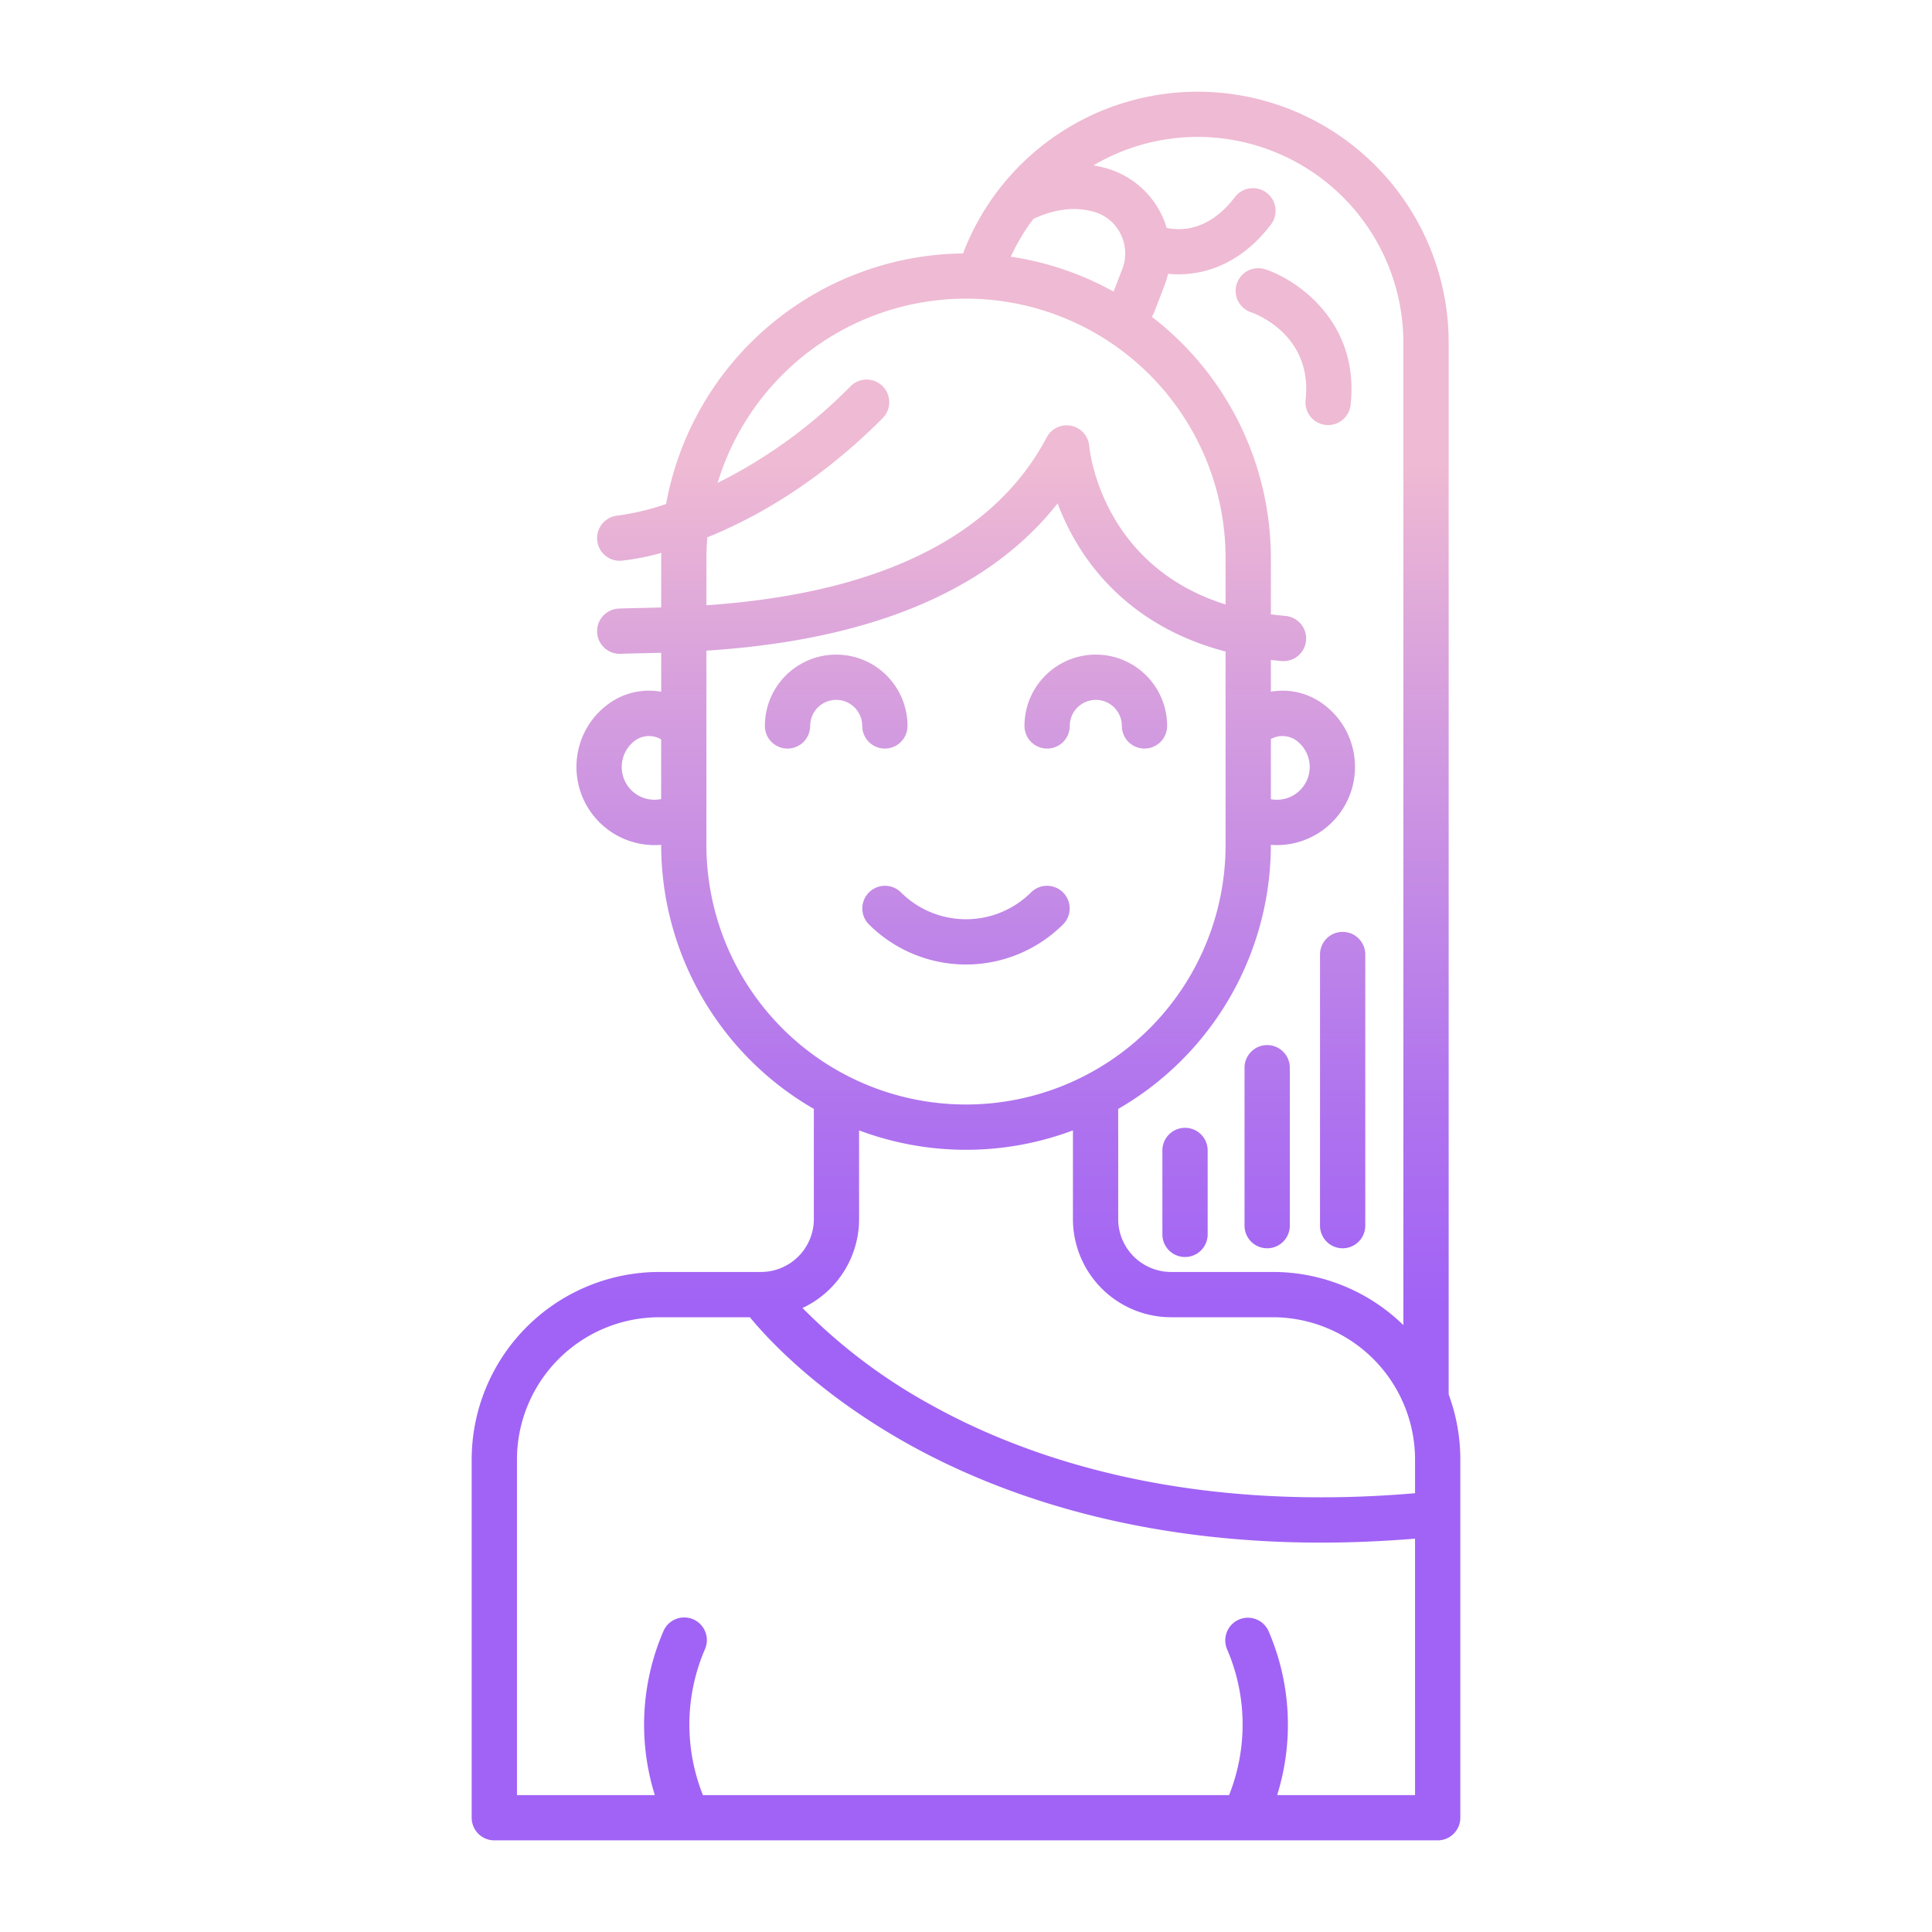 <svg id="Layer_1" height="20" viewBox="0 0 512 512" width="20" xmlns="http://www.w3.org/2000/svg" xmlns:xlink="http://www.w3.org/1999/xlink" data-name="Layer 1"><linearGradient id="linear-gradient" gradientUnits="userSpaceOnUse" x1="256" x2="256" y1="471" y2="83.495"><stop offset=".322" stop-color="#a163f5"/><stop offset=".466" stop-color="#b074ee"/><stop offset=".752" stop-color="#d8a1dd"/><stop offset=".898" stop-color="#efbad3"/></linearGradient><linearGradient id="linear-gradient-2" x1="290.406" x2="290.406" xlink:href="#linear-gradient" y1="471" y2="83.497"/><linearGradient id="linear-gradient-3" x1="221.594" x2="221.594" xlink:href="#linear-gradient" y1="471" y2="83.497"/><linearGradient id="linear-gradient-4" xlink:href="#linear-gradient" y1="471" y2="83.496"/><linearGradient id="linear-gradient-5" x1="342.811" x2="342.811" xlink:href="#linear-gradient" y1="471" y2="83.495"/><linearGradient id="linear-gradient-6" x1="355.814" x2="355.814" xlink:href="#linear-gradient" y1="471" y2="83.495"/><linearGradient id="linear-gradient-7" x1="314.044" x2="314.044" xlink:href="#linear-gradient" y1="471" y2="83.494"/><linearGradient id="linear-gradient-8" x1="335.814" x2="335.814" xlink:href="#linear-gradient" y1="471" y2="83.495"/><path d="m383.913 90.792a66.525 66.525 0 0 0 -128.692-23.642v.014a80.9 80.9 0 0 0 -78.7 66.4 66.825 66.825 0 0 1 -12.8 3.07 6 6 0 0 0 .51 11.978c.168 0 .337-.007.508-.022a65.081 65.081 0 0 0 10.516-2.071c-.008.475-.036.945-.036 1.422v13.042c-2.085.063-4 .106-5.7.143-2.168.048-4.031.089-5.535.153a6 6 0 0 0 .508 11.99c1.439-.061 3.22-.1 5.292-.146 1.637-.036 3.468-.078 5.435-.135v10.341a18.106 18.106 0 0 0 -13.529 2.905 20.551 20.551 0 0 0 -8.718 14.1 20.717 20.717 0 0 0 20.523 23.625c.576 0 1.151-.034 1.724-.082v.038a80.821 80.821 0 0 0 40.456 69.957v29.21a14.016 14.016 0 0 1 -14 14h-26.975a49.76 49.76 0 0 0 -49.7 49.7v94.932a6 6 0 0 0 6 6h250a6 6 0 0 0 6-6v-94.928a49.457 49.457 0 0 0 -3.087-17.24zm-208.7 120.974a8.8 8.8 0 0 1 -5.056-.463 8.7 8.7 0 0 1 -1.649-15.2 6.373 6.373 0 0 1 6.705-.161zm142.187-175.484a54.571 54.571 0 0 1 54.509 54.51v260.375a49.526 49.526 0 0 0 -34.609-14.085h-26.964a14.016 14.016 0 0 1 -14-14v-29.21a80.821 80.821 0 0 0 40.456-69.957v-.022c.522.04 1.044.066 1.567.066a20.717 20.717 0 0 0 20.523-23.625 20.548 20.548 0 0 0 -8.717-14.1 18.1 18.1 0 0 0 -13.373-2.927v-8.41q1.4.162 2.838.286c.175.015.347.022.519.022a6 6 0 0 0 .506-11.978c-1.322-.114-2.606-.259-3.863-.425v-14.866a80.686 80.686 0 0 0 -31.556-63.991 5.985 5.985 0 0 0 .617-1.158l2.757-7.162a23.458 23.458 0 0 0 .936-3.065c.877.085 1.779.141 2.716.141 7.514 0 16.782-3.007 24.551-13.2a6 6 0 0 0 -9.546-7.272c-6.837 8.975-14.238 8.983-18.086 8.169a23.316 23.316 0 0 0 -15.866-15.766 32 32 0 0 0 -3.544-.8 54.432 54.432 0 0 1 27.629-7.55zm19.392 175.518v-15.953a6.357 6.357 0 0 1 6.548.252 8.7 8.7 0 0 1 -1.649 15.2 8.816 8.816 0 0 1 -4.899.501zm-64.646-151.4c.551-.818 1.13-1.61 1.72-2.392 5.69-2.66 11.107-3.3 16.111-1.854a11.222 11.222 0 0 1 7 5.865 11.438 11.438 0 0 1 .435 9.3l-2.3 5.962a80.2 80.2 0 0 0 -27.24-9.252 54.581 54.581 0 0 1 4.274-7.629zm-84.938 87.537c0-1.867.1-3.712.243-5.542 12.757-5.151 29.466-14.519 46.4-31.514a6 6 0 1 0 -8.5-8.469 131.445 131.445 0 0 1 -35.176 25.559 68.79 68.79 0 0 1 134.619 19.966v12.257c-32.737-10.268-36-40.547-36.133-41.99a6 6 0 0 0 -11.282-2.287c-18.379 34.764-61.742 42.512-90.171 44.483zm0 75.979v-51.484c27.491-1.8 69.2-8.666 93.061-39.02a65.687 65.687 0 0 0 6.022 12.052c6.342 9.952 17.94 21.83 38.5 27.2v51.248a68.792 68.792 0 1 1 -137.584 0zm187.792 251.802h-36.539a62.533 62.533 0 0 0 -2.248-43.384 6 6 0 0 0 -11.013 4.766 50.453 50.453 0 0 1 .518 38.621h-139.436a50.453 50.453 0 0 1 .518-38.621 6 6 0 1 0 -11.013-4.763 62.533 62.533 0 0 0 -2.248 43.384h-36.539v-88.935a37.747 37.747 0 0 1 37.7-37.7h24.034c4.681 5.7 17.834 20.014 41.344 33.257 22.6 12.729 58.85 26.469 110.065 26.469q11.882 0 24.854-1.048zm0-80c-61.643 5.282-103.731-9.718-128.4-23.483a146.706 146.706 0 0 1 -33.924-25.606 26.03 26.03 0 0 0 14.992-23.547v-23.517a80.647 80.647 0 0 0 56.672 0v23.517a26.029 26.029 0 0 0 26 26h26.96a37.747 37.747 0 0 1 37.7 37.7z" fill="url(#linear-gradient)"/><path d="m277.5 198.377a6 6 0 0 0 6-6 6.9 6.9 0 1 1 13.8 0 6 6 0 0 0 12 0 18.9 18.9 0 1 0 -37.8 0 6 6 0 0 0 6 6z" fill="url(#linear-gradient-2)"/><path d="m234.5 198.377a6 6 0 0 0 6-6 18.9 18.9 0 0 0 -37.8 0 6 6 0 0 0 12 0 6.9 6.9 0 0 1 13.8 0 6 6 0 0 0 6 6z" fill="url(#linear-gradient-3)"/><path d="m281.752 244.953a6 6 0 0 0 -8.485-8.485 24.449 24.449 0 0 1 -34.534 0 6 6 0 0 0 -8.485 8.485 36.46 36.46 0 0 0 51.5 0z" fill="url(#linear-gradient-4)"/><path d="m327.774 75.157a6 6 0 0 0 3.769 7.6c.67.226 16.4 5.738 14.454 23.224a6 6 0 0 0 5.3 6.626 6.084 6.084 0 0 0 .67.037 6 6 0 0 0 5.956-5.338c2.4-21.59-13.7-32.936-22.546-35.92a6 6 0 0 0 -7.603 3.771z" fill="url(#linear-gradient-5)"/><path d="m349.814 252.958v71.85a6 6 0 0 0 12 0v-71.85a6 6 0 0 0 -12 0z" fill="url(#linear-gradient-6)"/><path d="m314.044 298.883a6 6 0 0 0 -6 6v22.238a6 6 0 0 0 12 0v-22.238a6 6 0 0 0 -6-6z" fill="url(#linear-gradient-7)"/><path d="m335.814 276.958a6 6 0 0 0 -6 6v41.85a6 6 0 0 0 12 0v-41.85a6 6 0 0 0 -6-6z" fill="url(#linear-gradient-8)"/></svg>